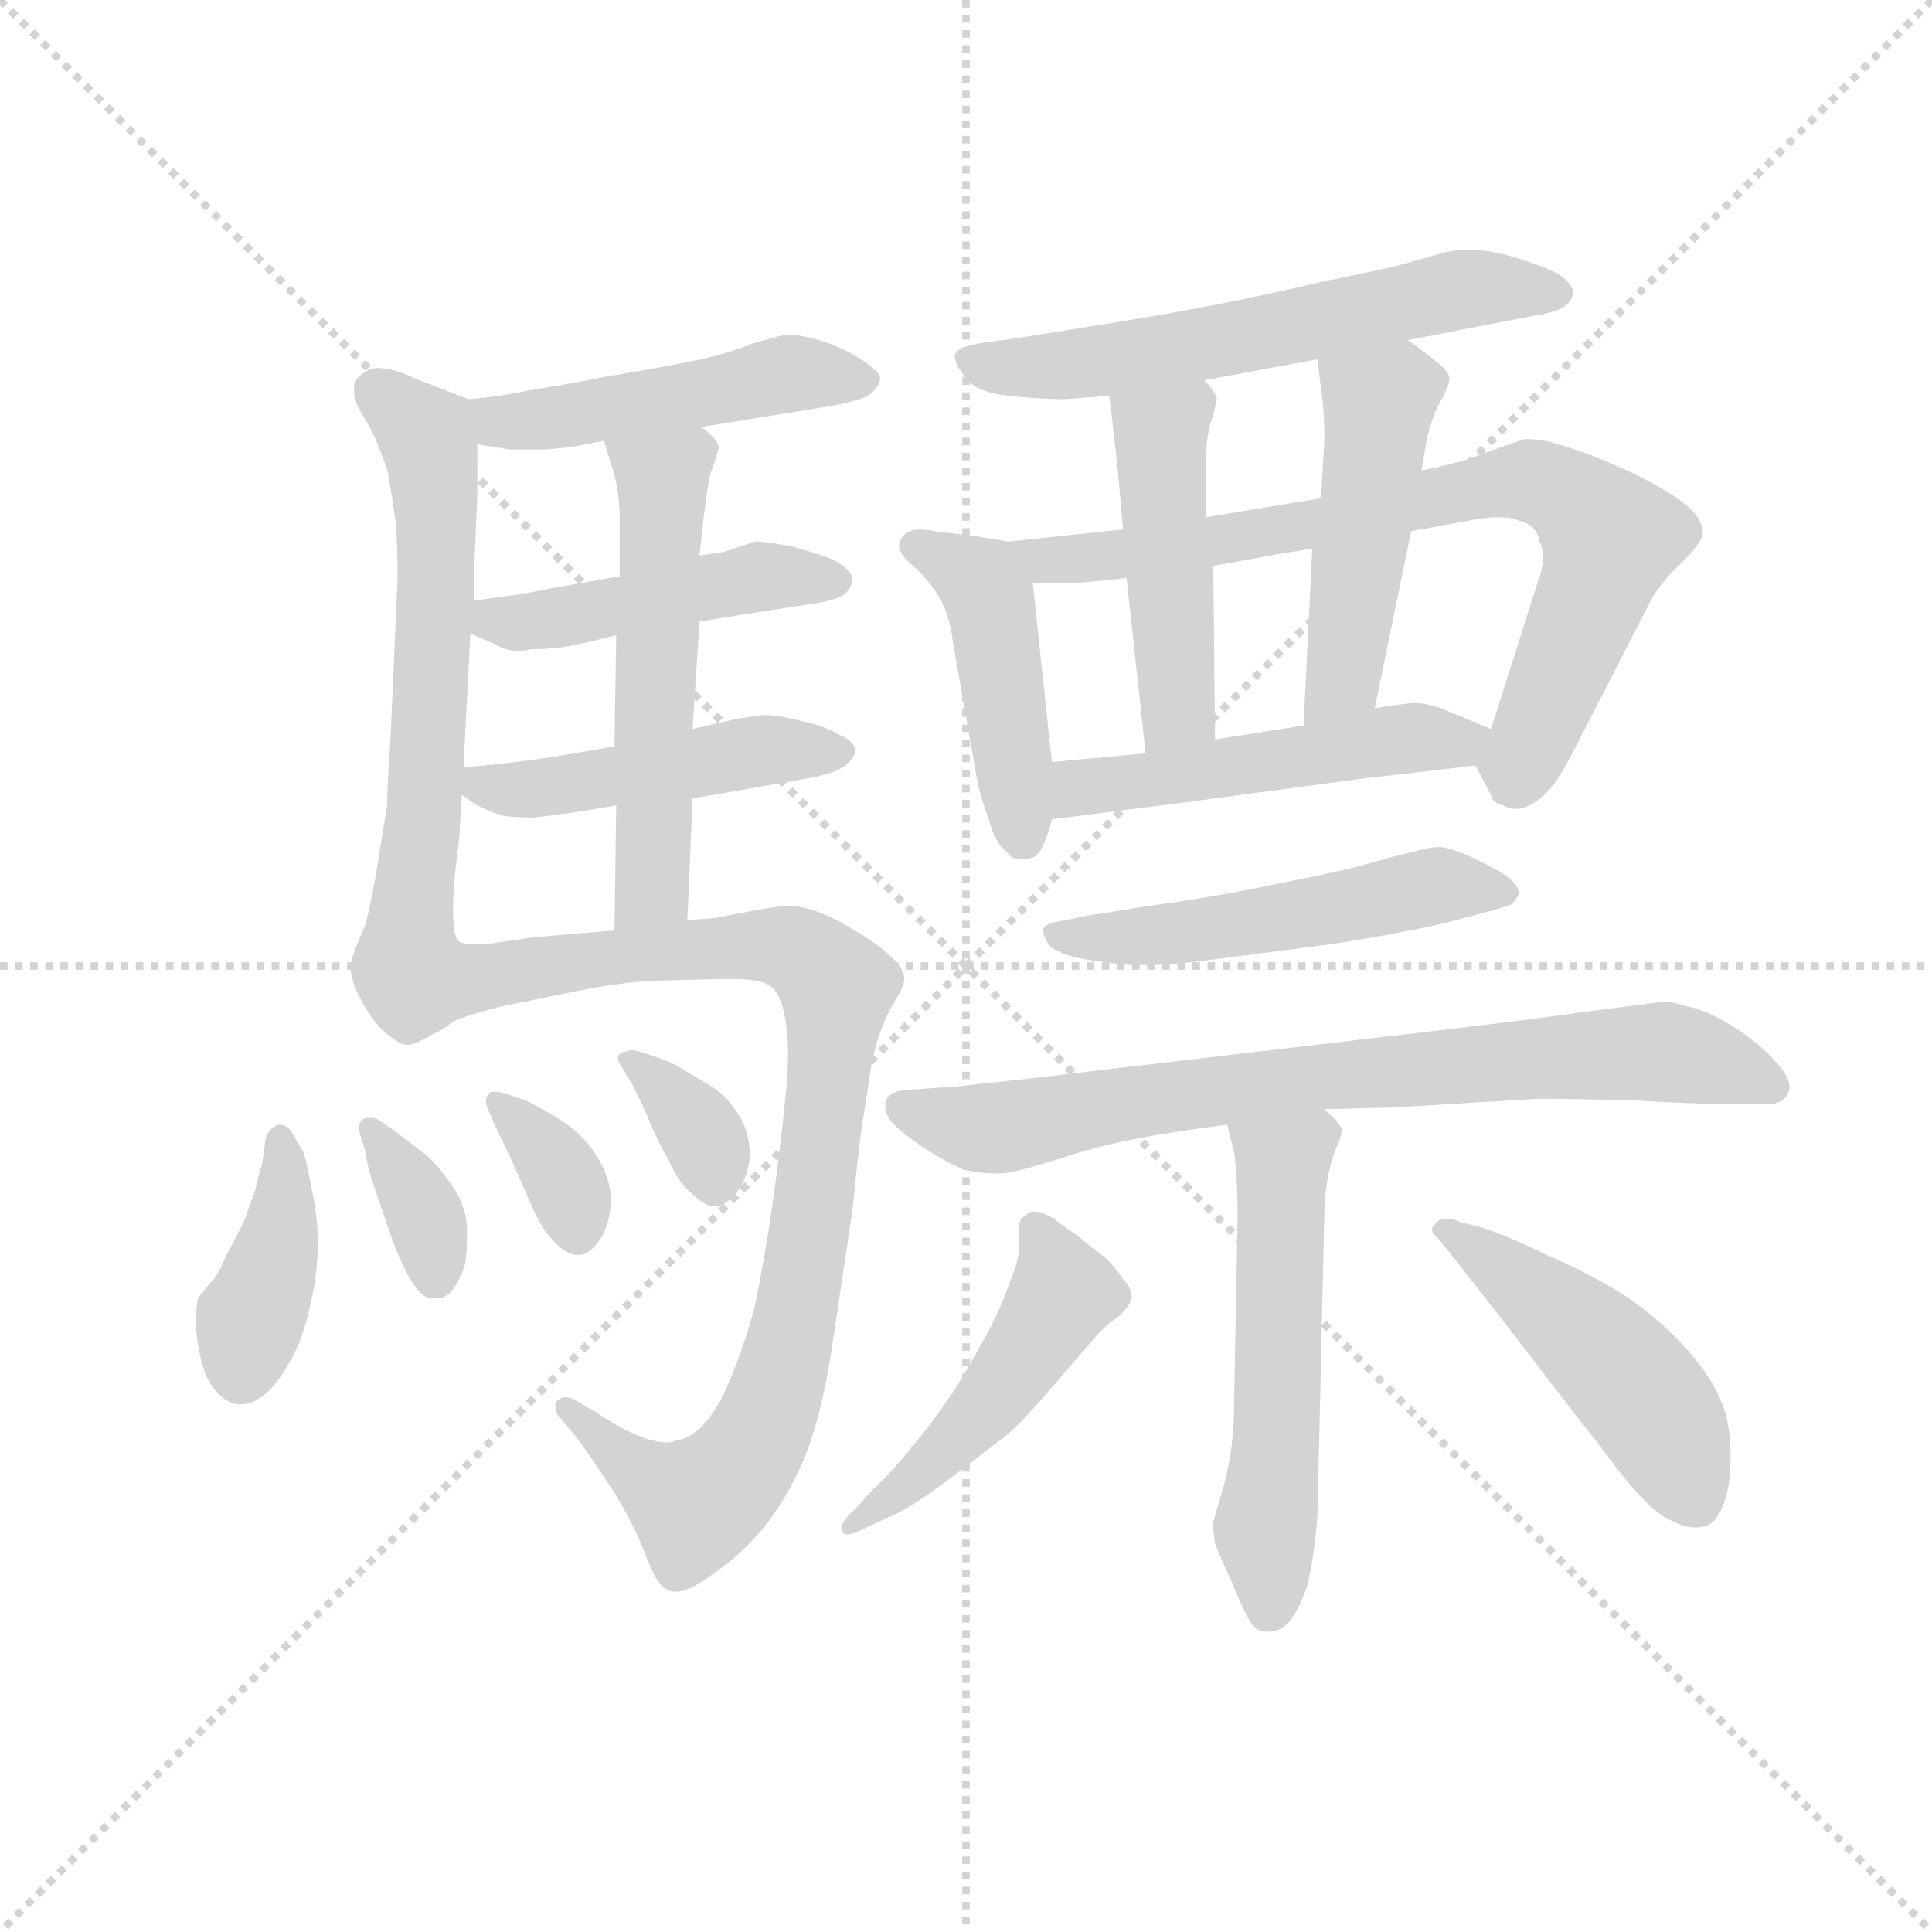 <svg version="1.1" viewBox="0 0 1024 1024" xmlns="http://www.w3.org/2000/svg">
  <g stroke="lightgray" stroke-dasharray="1,1" stroke-width="1" transform="scale(4, 4)">
    <line x1="0" y1="0" x2="256" y2="256"></line>
    <line x1="256" y1="0" x2="0" y2="256"></line>
    <line x1="128" y1="0" x2="128" y2="256"></line>
    <line x1="0" y1="128" x2="256" y2="128"></line>
  </g>
  <g transform="scale(0.92, -0.92) translate(60, -830)">
    <style type="text/css">
      
        @keyframes keyframes0 {
          from {
            stroke: blue;
            stroke-dashoffset: 480;
            stroke-width: 128;
          }
          61% {
            animation-timing-function: step-end;
            stroke: blue;
            stroke-dashoffset: 0;
            stroke-width: 128;
          }
          to {
            stroke: black;
            stroke-width: 1024;
          }
        }
        #make-me-a-hanzi-animation-0 {
          animation: keyframes0 0.641s both;
          animation-delay: 0s;
          animation-timing-function: linear;
        }
      
        @keyframes keyframes1 {
          from {
            stroke: blue;
            stroke-dashoffset: 638;
            stroke-width: 128;
          }
          67% {
            animation-timing-function: step-end;
            stroke: blue;
            stroke-dashoffset: 0;
            stroke-width: 128;
          }
          to {
            stroke: black;
            stroke-width: 1024;
          }
        }
        #make-me-a-hanzi-animation-1 {
          animation: keyframes1 0.769s both;
          animation-delay: 0.641s;
          animation-timing-function: linear;
        }
      
        @keyframes keyframes2 {
          from {
            stroke: blue;
            stroke-dashoffset: 460;
            stroke-width: 128;
          }
          60% {
            animation-timing-function: step-end;
            stroke: blue;
            stroke-dashoffset: 0;
            stroke-width: 128;
          }
          to {
            stroke: black;
            stroke-width: 1024;
          }
        }
        #make-me-a-hanzi-animation-2 {
          animation: keyframes2 0.624s both;
          animation-delay: 1.41s;
          animation-timing-function: linear;
        }
      
        @keyframes keyframes3 {
          from {
            stroke: blue;
            stroke-dashoffset: 470;
            stroke-width: 128;
          }
          60% {
            animation-timing-function: step-end;
            stroke: blue;
            stroke-dashoffset: 0;
            stroke-width: 128;
          }
          to {
            stroke: black;
            stroke-width: 1024;
          }
        }
        #make-me-a-hanzi-animation-3 {
          animation: keyframes3 0.632s both;
          animation-delay: 2.034s;
          animation-timing-function: linear;
        }
      
        @keyframes keyframes4 {
          from {
            stroke: blue;
            stroke-dashoffset: 547;
            stroke-width: 128;
          }
          64% {
            animation-timing-function: step-end;
            stroke: blue;
            stroke-dashoffset: 0;
            stroke-width: 128;
          }
          to {
            stroke: black;
            stroke-width: 1024;
          }
        }
        #make-me-a-hanzi-animation-4 {
          animation: keyframes4 0.695s both;
          animation-delay: 2.667s;
          animation-timing-function: linear;
        }
      
        @keyframes keyframes5 {
          from {
            stroke: blue;
            stroke-dashoffset: 913;
            stroke-width: 128;
          }
          75% {
            animation-timing-function: step-end;
            stroke: blue;
            stroke-dashoffset: 0;
            stroke-width: 128;
          }
          to {
            stroke: black;
            stroke-width: 1024;
          }
        }
        #make-me-a-hanzi-animation-5 {
          animation: keyframes5 0.993s both;
          animation-delay: 3.362s;
          animation-timing-function: linear;
        }
      
        @keyframes keyframes6 {
          from {
            stroke: blue;
            stroke-dashoffset: 396;
            stroke-width: 128;
          }
          56% {
            animation-timing-function: step-end;
            stroke: blue;
            stroke-dashoffset: 0;
            stroke-width: 128;
          }
          to {
            stroke: black;
            stroke-width: 1024;
          }
        }
        #make-me-a-hanzi-animation-6 {
          animation: keyframes6 0.572s both;
          animation-delay: 4.355s;
          animation-timing-function: linear;
        }
      
        @keyframes keyframes7 {
          from {
            stroke: blue;
            stroke-dashoffset: 352;
            stroke-width: 128;
          }
          53% {
            animation-timing-function: step-end;
            stroke: blue;
            stroke-dashoffset: 0;
            stroke-width: 128;
          }
          to {
            stroke: black;
            stroke-width: 1024;
          }
        }
        #make-me-a-hanzi-animation-7 {
          animation: keyframes7 0.536s both;
          animation-delay: 4.927s;
          animation-timing-function: linear;
        }
      
        @keyframes keyframes8 {
          from {
            stroke: blue;
            stroke-dashoffset: 352;
            stroke-width: 128;
          }
          53% {
            animation-timing-function: step-end;
            stroke: blue;
            stroke-dashoffset: 0;
            stroke-width: 128;
          }
          to {
            stroke: black;
            stroke-width: 1024;
          }
        }
        #make-me-a-hanzi-animation-8 {
          animation: keyframes8 0.536s both;
          animation-delay: 5.464s;
          animation-timing-function: linear;
        }
      
        @keyframes keyframes9 {
          from {
            stroke: blue;
            stroke-dashoffset: 349;
            stroke-width: 128;
          }
          53% {
            animation-timing-function: step-end;
            stroke: blue;
            stroke-dashoffset: 0;
            stroke-width: 128;
          }
          to {
            stroke: black;
            stroke-width: 1024;
          }
        }
        #make-me-a-hanzi-animation-9 {
          animation: keyframes9 0.534s both;
          animation-delay: 6s;
          animation-timing-function: linear;
        }
      
        @keyframes keyframes10 {
          from {
            stroke: blue;
            stroke-dashoffset: 599;
            stroke-width: 128;
          }
          66% {
            animation-timing-function: step-end;
            stroke: blue;
            stroke-dashoffset: 0;
            stroke-width: 128;
          }
          to {
            stroke: black;
            stroke-width: 1024;
          }
        }
        #make-me-a-hanzi-animation-10 {
          animation: keyframes10 0.737s both;
          animation-delay: 6.534s;
          animation-timing-function: linear;
        }
      
        @keyframes keyframes11 {
          from {
            stroke: blue;
            stroke-dashoffset: 450;
            stroke-width: 128;
          }
          59% {
            animation-timing-function: step-end;
            stroke: blue;
            stroke-dashoffset: 0;
            stroke-width: 128;
          }
          to {
            stroke: black;
            stroke-width: 1024;
          }
        }
        #make-me-a-hanzi-animation-11 {
          animation: keyframes11 0.616s both;
          animation-delay: 7.271s;
          animation-timing-function: linear;
        }
      
        @keyframes keyframes12 {
          from {
            stroke: blue;
            stroke-dashoffset: 766;
            stroke-width: 128;
          }
          71% {
            animation-timing-function: step-end;
            stroke: blue;
            stroke-dashoffset: 0;
            stroke-width: 128;
          }
          to {
            stroke: black;
            stroke-width: 1024;
          }
        }
        #make-me-a-hanzi-animation-12 {
          animation: keyframes12 0.873s both;
          animation-delay: 7.888s;
          animation-timing-function: linear;
        }
      
        @keyframes keyframes13 {
          from {
            stroke: blue;
            stroke-dashoffset: 464;
            stroke-width: 128;
          }
          60% {
            animation-timing-function: step-end;
            stroke: blue;
            stroke-dashoffset: 0;
            stroke-width: 128;
          }
          to {
            stroke: black;
            stroke-width: 1024;
          }
        }
        #make-me-a-hanzi-animation-13 {
          animation: keyframes13 0.628s both;
          animation-delay: 8.761s;
          animation-timing-function: linear;
        }
      
        @keyframes keyframes14 {
          from {
            stroke: blue;
            stroke-dashoffset: 477;
            stroke-width: 128;
          }
          61% {
            animation-timing-function: step-end;
            stroke: blue;
            stroke-dashoffset: 0;
            stroke-width: 128;
          }
          to {
            stroke: black;
            stroke-width: 1024;
          }
        }
        #make-me-a-hanzi-animation-14 {
          animation: keyframes14 0.638s both;
          animation-delay: 9.389s;
          animation-timing-function: linear;
        }
      
        @keyframes keyframes15 {
          from {
            stroke: blue;
            stroke-dashoffset: 501;
            stroke-width: 128;
          }
          62% {
            animation-timing-function: step-end;
            stroke: blue;
            stroke-dashoffset: 0;
            stroke-width: 128;
          }
          to {
            stroke: black;
            stroke-width: 1024;
          }
        }
        #make-me-a-hanzi-animation-15 {
          animation: keyframes15 0.658s both;
          animation-delay: 10.027s;
          animation-timing-function: linear;
        }
      
        @keyframes keyframes16 {
          from {
            stroke: blue;
            stroke-dashoffset: 521;
            stroke-width: 128;
          }
          63% {
            animation-timing-function: step-end;
            stroke: blue;
            stroke-dashoffset: 0;
            stroke-width: 128;
          }
          to {
            stroke: black;
            stroke-width: 1024;
          }
        }
        #make-me-a-hanzi-animation-16 {
          animation: keyframes16 0.674s both;
          animation-delay: 10.685s;
          animation-timing-function: linear;
        }
      
        @keyframes keyframes17 {
          from {
            stroke: blue;
            stroke-dashoffset: 765;
            stroke-width: 128;
          }
          71% {
            animation-timing-function: step-end;
            stroke: blue;
            stroke-dashoffset: 0;
            stroke-width: 128;
          }
          to {
            stroke: black;
            stroke-width: 1024;
          }
        }
        #make-me-a-hanzi-animation-17 {
          animation: keyframes17 0.873s both;
          animation-delay: 11.359s;
          animation-timing-function: linear;
        }
      
        @keyframes keyframes18 {
          from {
            stroke: blue;
            stroke-dashoffset: 545;
            stroke-width: 128;
          }
          64% {
            animation-timing-function: step-end;
            stroke: blue;
            stroke-dashoffset: 0;
            stroke-width: 128;
          }
          to {
            stroke: black;
            stroke-width: 1024;
          }
        }
        #make-me-a-hanzi-animation-18 {
          animation: keyframes18 0.694s both;
          animation-delay: 12.231s;
          animation-timing-function: linear;
        }
      
        @keyframes keyframes19 {
          from {
            stroke: blue;
            stroke-dashoffset: 480;
            stroke-width: 128;
          }
          61% {
            animation-timing-function: step-end;
            stroke: blue;
            stroke-dashoffset: 0;
            stroke-width: 128;
          }
          to {
            stroke: black;
            stroke-width: 1024;
          }
        }
        #make-me-a-hanzi-animation-19 {
          animation: keyframes19 0.641s both;
          animation-delay: 12.925s;
          animation-timing-function: linear;
        }
      
        @keyframes keyframes20 {
          from {
            stroke: blue;
            stroke-dashoffset: 477;
            stroke-width: 128;
          }
          61% {
            animation-timing-function: step-end;
            stroke: blue;
            stroke-dashoffset: 0;
            stroke-width: 128;
          }
          to {
            stroke: black;
            stroke-width: 1024;
          }
        }
        #make-me-a-hanzi-animation-20 {
          animation: keyframes20 0.638s both;
          animation-delay: 13.565s;
          animation-timing-function: linear;
        }
      
    </style>
    
      <path d="M 344 584 L 412 595 Q 432 598 440 602 Q 447 607 447 612 Q 447 616 436 623 Q 425 630 412 634 Q 402 637 395 637 L 392 637 Q 387 636 373 632 Q 359 626 339 622 Q 319 618 289 613 Q 258 607 244 605 Q 231 602 210 600 C 180 597 185 579 215 574 L 234 571 L 253 571 Q 267 572 272 573 Q 277 574 288 576 L 344 584 Z" fill="lightgray"></path>
    
      <path d="M 210 600 L 179 612 Q 167 618 157 618 Q 151 617 148 614 Q 145 612 144 608 L 144 605 Q 144 600 147 594 Q 152 586 156 578 L 163 560 Q 165 550 168 529 Q 169 514 169 505 L 169 496 L 165 405 Q 163 375 163 366 L 157 329 Q 153 305 150 296 Q 142 278 142 273 L 142 272 Q 142 268 145 260 Q 148 253 154 244 Q 160 236 166 232 Q 171 228 175 228 Q 179 228 187 233 C 214 245 211 259 204 288 Q 201 291 201 305 Q 201 318 203 334 Q 205 350 205 355 L 206 372 L 207 388 L 211 465 L 213 484 L 213 498 L 215 545 L 215 574 C 215 598 215 598 210 600 Z" fill="lightgray"></path>
    
      <path d="M 343 472 L 407 482 Q 422 484 427 488 Q 431 492 431 497 Q 430 502 421 507 Q 412 511 397 515 Q 382 518 375 518 L 357 512 L 343 510 L 297 498 L 257 491 Q 243 488 235 487 Q 227 486 213 484 C 183 480 183 477 211 465 L 225 459 Q 231 455 239 455 Q 242 455 246 456 Q 259 456 269 458 Q 279 460 295 464 L 343 472 Z" fill="lightgray"></path>
    
      <path d="M 339 370 L 402 381 Q 421 384 427 389 Q 433 394 433 398 Q 432 403 423 407 Q 415 412 400 415 Q 388 418 382 418 L 379 418 L 365 416 L 339 410 L 294 400 L 259 394 Q 253 393 237 391 Q 221 389 207 388 C 185 386 185 386 206 372 L 215 366 Q 223 362 230 360 Q 237 359 247 359 Q 257 360 271 362 L 295 366 L 339 370 Z" fill="lightgray"></path>
    
      <path d="M 336 300 L 339 370 L 339 410 L 343 472 L 343 510 L 345 529 L 347 544 Q 349 558 350 559 Q 354 570 354 573 Q 353 576 351 578 Q 347 582 344 584 C 321 604 279 605 288 576 L 291 566 Q 293 561 295 552 Q 297 542 297 530 L 297 498 L 295 464 L 294 400 L 295 366 L 294 294 C 294 264 335 270 336 300 Z" fill="lightgray"></path>
    
      <path d="M 187 233 L 202 242 Q 209 245 228 250 L 272 259 Q 297 264 317 265 L 355 266 L 362 266 Q 380 266 385 261 Q 391 255 393 239 Q 394 232 394 224 Q 394 210 392 193 Q 389 164 385 136 Q 381 108 375 78 Q 367 48 356 25 Q 344 2 329 0 Q 327 -1 324 -1 Q 318 -1 310 2 Q 297 7 284 16 L 272 23 Q 269 25 266 25 Q 263 25 261 23 Q 260 21 260 19 Q 260 16 262 14 L 272 2 Q 281 -10 294 -30 Q 306 -50 312 -66 Q 318 -82 323 -85 Q 326 -87 329 -87 Q 337 -87 349 -78 Q 367 -66 380 -50 Q 393 -34 403 -11 Q 413 13 419 52 L 431 132 Q 435 172 437 184 Q 439 196 441 210 Q 443 224 447 235 Q 451 246 456 254 Q 461 262 461 266 Q 461 272 453 279 Q 446 286 434 293 Q 423 300 413 304 Q 403 308 395 308 Q 387 308 372 305 Q 357 302 351 301 L 336 300 L 294 294 L 247 290 L 220 286 L 214 286 Q 206 286 204 288 C 174 290 161 218 187 233 Z" fill="lightgray"></path>
    
      <path d="M 109 176 Q 106 182 102 182 L 100 182 Q 95 180 93 174 L 91 159 Q 89 154 87 144 L 80 125 L 70 106 Q 65 94 62 92 L 54 82 Q 53 78 53 68 Q 53 58 56 46 Q 59 34 65 28 Q 70 22 77 21 L 79 21 Q 88 21 97 31 Q 107 43 113 58 Q 118 72 121 89 Q 123 102 123 111 L 123 117 Q 123 128 120 143 Q 117 159 115 166 L 109 176 Z" fill="lightgray"></path>
    
      <path d="M 158 185 Q 156 186 154 186 L 152 186 Q 149 186 148 184 Q 147 183 147 181 L 147 178 L 151 165 Q 151 159 157 142 L 166 116 Q 171 102 177 92 Q 183 82 189 82 L 192 82 Q 196 82 200 86 Q 205 92 208 102 Q 209 109 209 116 L 209 124 Q 208 137 199 149 Q 190 162 181 168 L 168 178 L 158 185 Z" fill="lightgray"></path>
    
      <path d="M 225 182 L 235 161 L 246 136 Q 252 122 258 116 Q 266 107 273 107 L 274 107 Q 281 108 287 118 Q 292 128 292 140 Q 291 152 285 162 Q 279 172 272 178 Q 265 184 256 189 Q 247 194 243 196 L 231 200 Q 228 201 226 201 L 223 201 Q 221 200 220 197 L 220 195 Q 220 193 222 189 L 225 182 Z" fill="lightgray"></path>
    
      <path d="M 305 204 Q 307 200 313 187 Q 318 174 325 162 Q 331 148 339 142 Q 346 135 352 135 L 353 135 Q 359 136 365 144 Q 371 152 372 164 Q 372 177 366 187 Q 359 198 353 202 Q 347 206 335 213 Q 325 219 321 220 L 309 224 Q 306 225 304 225 Q 302 225 300 224 Q 297 224 296 221 L 296 220 Q 296 218 299 214 L 305 204 Z" fill="lightgray"></path>
    
      <path d="M 751 634 L 823 648 Q 837 650 842 654 Q 846 657 846 661 L 846 663 Q 845 667 838 672 Q 831 676 815 681 Q 799 686 789 686 L 784 686 Q 777 686 770 684 L 749 678 Q 738 675 703 668 Q 669 660 643 655 Q 618 650 587 645 L 531 636 L 503 632 Q 493 630 491 627 Q 490 626 490 625 Q 490 621 495 614 Q 501 604 521 602 Q 541 600 553 600 L 579 602 L 634 611 L 699 623 L 751 634 Z" fill="lightgray"></path>
    
      <path d="M 521 518 L 503 521 L 478 524 Q 474 525 470 525 Q 464 525 461 522 Q 458 519 458 516 L 458 514 Q 459 510 467 503 Q 475 496 481 486 Q 487 476 489 460 L 502 386 Q 504 373 509 360 Q 513 346 517 342 L 523 336 Q 526 335 529 335 Q 532 335 535 336 Q 541 338 546 358 L 546 391 L 535 494 C 533 516 533 516 521 518 Z" fill="lightgray"></path>
    
      <path d="M 587 525 L 521 518 C 491 515 505 494 535 494 L 555 494 Q 563 494 589 497 L 639 504 L 667 509 Q 671 510 696 514 L 753 524 L 786 530 Q 796 532 803 532 Q 811 532 815 530 Q 825 528 827 518 Q 829 514 829 509 Q 829 503 826 495 L 799 410 C 791 386 789 392 790 389 L 799 372 Q 799 368 806 366 Q 810 364 813 364 Q 817 364 821 366 Q 829 370 835 378 Q 841 386 851 406 L 890 482 Q 896 494 909 506 Q 921 518 921 523 Q 921 532 909 541 Q 895 551 875 560 Q 855 569 841 573 Q 829 577 821 577 L 818 577 L 798 570 Q 781 563 759 559 L 701 543 L 635 532 L 587 525 Z" fill="lightgray"></path>
    
      <path d="M 579 602 L 581 586 L 584 559 L 587 525 L 589 497 L 600 396 C 603 366 640 374 640 404 L 639 504 L 635 532 L 635 568 Q 635 579 638 588 Q 641 598 641 601 Q 640 604 634 611 C 615 634 575 632 579 602 Z" fill="lightgray"></path>
    
      <path d="M 759 559 L 762 577 Q 765 590 770 599 Q 775 608 775 612 Q 775 616 767 622 Q 760 628 751 634 C 726 651 695 653 699 623 L 701 606 Q 703 595 703 576 L 701 543 L 696 514 L 691 412 C 690 382 726 393 732 422 L 753 524 L 759 559 Z" fill="lightgray"></path>
    
      <path d="M 546 358 L 617 367 L 729 382 Q 749 384 790 389 C 820 393 827 398 799 410 L 775 420 Q 764 425 754 425 Q 744 424 732 422 L 691 412 L 640 404 L 600 396 L 546 391 C 516 388 516 354 546 358 Z" fill="lightgray"></path>
    
      <path d="M 741 336 Q 727 332 715 329 Q 702 326 667 319 Q 632 312 601 308 Q 571 303 569 303 L 549 299 Q 543 298 541 295 L 541 294 Q 541 291 544 286 Q 549 280 567 277 Q 587 274 593 274 L 601 274 Q 615 274 645 278 L 699 285 Q 715 287 742 292 Q 769 297 779 300 L 798 305 Q 809 308 811 309 Q 813 311 815 315 Q 815 322 802 329 Q 789 336 781 339 Q 773 342 769 342 Q 764 342 757 340 L 741 336 Z" fill="lightgray"></path>
    
      <path d="M 703 191 L 743 192 L 826 197 Q 847 197 882 196 Q 918 194 932 194 L 959 194 Q 967 194 970 200 Q 971 202 971 203 Q 971 209 965 216 Q 957 226 941 237 Q 924 248 913 250 Q 903 253 898 253 Q 893 252 876 250 L 852 247 Q 833 244 774 237 L 638 221 Q 561 212 545 210 Q 528 208 490 204 L 461 202 Q 453 201 451 197 Q 450 196 450 193 Q 450 191 451 188 Q 453 182 469 171 Q 485 160 496 156 Q 504 154 512 154 L 517 154 Q 523 154 549 162 Q 573 170 595 174 Q 615 178 647 182 L 703 191 Z" fill="lightgray"></path>
    
      <path d="M 647 182 L 651 166 Q 653 152 653 128 L 651 24 Q 651 7 649 -7 Q 647 -20 643 -33 Q 639 -46 639 -48 Q 639 -53 640 -59 Q 642 -65 649 -80 Q 655 -95 659 -102 Q 663 -110 669 -110 L 672 -110 Q 676 -110 681 -106 Q 687 -101 693 -84 Q 697 -68 699 -43 L 703 132 Q 703 140 705 152 Q 707 162 710 169 Q 713 176 713 179 Q 713 182 703 191 C 682 212 640 211 647 182 Z" fill="lightgray"></path>
    
      <path d="M 433 -39 Q 425 -46 425 -50 L 425 -51 Q 425 -54 428 -54 Q 431 -54 435 -52 L 452 -44 Q 463 -40 487 -22 L 521 4 Q 530 12 548 33 L 573 62 Q 579 68 585 72 Q 591 78 591 80 Q 592 82 592 83 Q 592 88 587 93 Q 582 101 576 106 Q 569 111 561 118 Q 552 124 547 128 Q 540 132 536 132 Q 533 132 531 130 Q 527 128 527 123 L 527 110 Q 527 104 522 92 Q 518 80 511 66 Q 503 51 491 31 Q 477 10 465 -4 Q 453 -19 443 -28 L 433 -39 Z" fill="lightgray"></path>
    
      <path d="M 777 106 L 806 69 L 846 17 Q 865 -7 873 -18 Q 881 -28 889 -36 Q 897 -44 905 -47 Q 911 -50 917 -50 Q 920 -50 923 -49 Q 932 -46 936 -25 Q 937 -16 937 -8 Q 937 2 935 12 Q 931 30 915 49 Q 899 68 877 83 Q 855 97 831 107 Q 809 118 793 123 L 781 126 Q 777 128 773 128 Q 769 128 767 125 Q 765 123 765 122 Q 765 119 769 116 L 777 106 Z" fill="lightgray"></path>
    
    
      <clipPath id="make-me-a-hanzi-clip-0">
        <path d="M 344 584 L 412 595 Q 432 598 440 602 Q 447 607 447 612 Q 447 616 436 623 Q 425 630 412 634 Q 402 637 395 637 L 392 637 Q 387 636 373 632 Q 359 626 339 622 Q 319 618 289 613 Q 258 607 244 605 Q 231 602 210 600 C 180 597 185 579 215 574 L 234 571 L 253 571 Q 267 572 272 573 Q 277 574 288 576 L 344 584 Z"></path>
      </clipPath>
      <path clip-path="url(#make-me-a-hanzi-clip-0)" d="M 217 595 L 227 587 L 239 587 L 394 615 L 436 612" fill="none" id="make-me-a-hanzi-animation-0" stroke-dasharray="352 704" stroke-linecap="round"></path>
    
      <clipPath id="make-me-a-hanzi-clip-1">
        <path d="M 210 600 L 179 612 Q 167 618 157 618 Q 151 617 148 614 Q 145 612 144 608 L 144 605 Q 144 600 147 594 Q 152 586 156 578 L 163 560 Q 165 550 168 529 Q 169 514 169 505 L 169 496 L 165 405 Q 163 375 163 366 L 157 329 Q 153 305 150 296 Q 142 278 142 273 L 142 272 Q 142 268 145 260 Q 148 253 154 244 Q 160 236 166 232 Q 171 228 175 228 Q 179 228 187 233 C 214 245 211 259 204 288 Q 201 291 201 305 Q 201 318 203 334 Q 205 350 205 355 L 206 372 L 207 388 L 211 465 L 213 484 L 213 498 L 215 545 L 215 574 C 215 598 215 598 210 600 Z"></path>
      </clipPath>
      <path clip-path="url(#make-me-a-hanzi-clip-1)" d="M 153 607 L 185 580 L 191 538 L 185 369 L 170 268 L 176 242" fill="none" id="make-me-a-hanzi-animation-1" stroke-dasharray="510 1020" stroke-linecap="round"></path>
    
      <clipPath id="make-me-a-hanzi-clip-2">
        <path d="M 343 472 L 407 482 Q 422 484 427 488 Q 431 492 431 497 Q 430 502 421 507 Q 412 511 397 515 Q 382 518 375 518 L 357 512 L 343 510 L 297 498 L 257 491 Q 243 488 235 487 Q 227 486 213 484 C 183 480 183 477 211 465 L 225 459 Q 231 455 239 455 Q 242 455 246 456 Q 259 456 269 458 Q 279 460 295 464 L 343 472 Z"></path>
      </clipPath>
      <path clip-path="url(#make-me-a-hanzi-clip-2)" d="M 220 478 L 236 471 L 377 498 L 420 496" fill="none" id="make-me-a-hanzi-animation-2" stroke-dasharray="332 664" stroke-linecap="round"></path>
    
      <clipPath id="make-me-a-hanzi-clip-3">
        <path d="M 339 370 L 402 381 Q 421 384 427 389 Q 433 394 433 398 Q 432 403 423 407 Q 415 412 400 415 Q 388 418 382 418 L 379 418 L 365 416 L 339 410 L 294 400 L 259 394 Q 253 393 237 391 Q 221 389 207 388 C 185 386 185 386 206 372 L 215 366 Q 223 362 230 360 Q 237 359 247 359 Q 257 360 271 362 L 295 366 L 339 370 Z"></path>
      </clipPath>
      <path clip-path="url(#make-me-a-hanzi-clip-3)" d="M 215 384 L 224 376 L 243 375 L 381 398 L 424 398" fill="none" id="make-me-a-hanzi-animation-3" stroke-dasharray="342 684" stroke-linecap="round"></path>
    
      <clipPath id="make-me-a-hanzi-clip-4">
        <path d="M 336 300 L 339 370 L 339 410 L 343 472 L 343 510 L 345 529 L 347 544 Q 349 558 350 559 Q 354 570 354 573 Q 353 576 351 578 Q 347 582 344 584 C 321 604 279 605 288 576 L 291 566 Q 293 561 295 552 Q 297 542 297 530 L 297 498 L 295 464 L 294 400 L 295 366 L 294 294 C 294 264 335 270 336 300 Z"></path>
      </clipPath>
      <path clip-path="url(#make-me-a-hanzi-clip-4)" d="M 296 573 L 322 554 L 316 319 L 300 301" fill="none" id="make-me-a-hanzi-animation-4" stroke-dasharray="419 838" stroke-linecap="round"></path>
    
      <clipPath id="make-me-a-hanzi-clip-5">
        <path d="M 187 233 L 202 242 Q 209 245 228 250 L 272 259 Q 297 264 317 265 L 355 266 L 362 266 Q 380 266 385 261 Q 391 255 393 239 Q 394 232 394 224 Q 394 210 392 193 Q 389 164 385 136 Q 381 108 375 78 Q 367 48 356 25 Q 344 2 329 0 Q 327 -1 324 -1 Q 318 -1 310 2 Q 297 7 284 16 L 272 23 Q 269 25 266 25 Q 263 25 261 23 Q 260 21 260 19 Q 260 16 262 14 L 272 2 Q 281 -10 294 -30 Q 306 -50 312 -66 Q 318 -82 323 -85 Q 326 -87 329 -87 Q 337 -87 349 -78 Q 367 -66 380 -50 Q 393 -34 403 -11 Q 413 13 419 52 L 431 132 Q 435 172 437 184 Q 439 196 441 210 Q 443 224 447 235 Q 451 246 456 254 Q 461 262 461 266 Q 461 272 453 279 Q 446 286 434 293 Q 423 300 413 304 Q 403 308 395 308 Q 387 308 372 305 Q 357 302 351 301 L 336 300 L 294 294 L 247 290 L 220 286 L 214 286 Q 206 286 204 288 C 174 290 161 218 187 233 Z"></path>
      </clipPath>
      <path clip-path="url(#make-me-a-hanzi-clip-5)" d="M 196 243 L 218 267 L 317 282 L 392 284 L 422 261 L 404 102 L 386 24 L 373 -5 L 341 -36 L 304 -15 L 265 20" fill="none" id="make-me-a-hanzi-animation-5" stroke-dasharray="785 1570" stroke-linecap="round"></path>
    
      <clipPath id="make-me-a-hanzi-clip-6">
        <path d="M 109 176 Q 106 182 102 182 L 100 182 Q 95 180 93 174 L 91 159 Q 89 154 87 144 L 80 125 L 70 106 Q 65 94 62 92 L 54 82 Q 53 78 53 68 Q 53 58 56 46 Q 59 34 65 28 Q 70 22 77 21 L 79 21 Q 88 21 97 31 Q 107 43 113 58 Q 118 72 121 89 Q 123 102 123 111 L 123 117 Q 123 128 120 143 Q 117 159 115 166 L 109 176 Z"></path>
      </clipPath>
      <path clip-path="url(#make-me-a-hanzi-clip-6)" d="M 101 174 L 102 122 L 78 37" fill="none" id="make-me-a-hanzi-animation-6" stroke-dasharray="268 536" stroke-linecap="round"></path>
    
      <clipPath id="make-me-a-hanzi-clip-7">
        <path d="M 158 185 Q 156 186 154 186 L 152 186 Q 149 186 148 184 Q 147 183 147 181 L 147 178 L 151 165 Q 151 159 157 142 L 166 116 Q 171 102 177 92 Q 183 82 189 82 L 192 82 Q 196 82 200 86 Q 205 92 208 102 Q 209 109 209 116 L 209 124 Q 208 137 199 149 Q 190 162 181 168 L 168 178 L 158 185 Z"></path>
      </clipPath>
      <path clip-path="url(#make-me-a-hanzi-clip-7)" d="M 152 181 L 179 142 L 191 95" fill="none" id="make-me-a-hanzi-animation-7" stroke-dasharray="224 448" stroke-linecap="round"></path>
    
      <clipPath id="make-me-a-hanzi-clip-8">
        <path d="M 225 182 L 235 161 L 246 136 Q 252 122 258 116 Q 266 107 273 107 L 274 107 Q 281 108 287 118 Q 292 128 292 140 Q 291 152 285 162 Q 279 172 272 178 Q 265 184 256 189 Q 247 194 243 196 L 231 200 Q 228 201 226 201 L 223 201 Q 221 200 220 197 L 220 195 Q 220 193 222 189 L 225 182 Z"></path>
      </clipPath>
      <path clip-path="url(#make-me-a-hanzi-clip-8)" d="M 225 197 L 260 159 L 274 117" fill="none" id="make-me-a-hanzi-animation-8" stroke-dasharray="224 448" stroke-linecap="round"></path>
    
      <clipPath id="make-me-a-hanzi-clip-9">
        <path d="M 305 204 Q 307 200 313 187 Q 318 174 325 162 Q 331 148 339 142 Q 346 135 352 135 L 353 135 Q 359 136 365 144 Q 371 152 372 164 Q 372 177 366 187 Q 359 198 353 202 Q 347 206 335 213 Q 325 219 321 220 L 309 224 Q 306 225 304 225 Q 302 225 300 224 Q 297 224 296 221 L 296 220 Q 296 218 299 214 L 305 204 Z"></path>
      </clipPath>
      <path clip-path="url(#make-me-a-hanzi-clip-9)" d="M 300 221 L 344 178 L 353 148" fill="none" id="make-me-a-hanzi-animation-9" stroke-dasharray="221 442" stroke-linecap="round"></path>
    
      <clipPath id="make-me-a-hanzi-clip-10">
        <path d="M 751 634 L 823 648 Q 837 650 842 654 Q 846 657 846 661 L 846 663 Q 845 667 838 672 Q 831 676 815 681 Q 799 686 789 686 L 784 686 Q 777 686 770 684 L 749 678 Q 738 675 703 668 Q 669 660 643 655 Q 618 650 587 645 L 531 636 L 503 632 Q 493 630 491 627 Q 490 626 490 625 Q 490 621 495 614 Q 501 604 521 602 Q 541 600 553 600 L 579 602 L 634 611 L 699 623 L 751 634 Z"></path>
      </clipPath>
      <path clip-path="url(#make-me-a-hanzi-clip-10)" d="M 498 622 L 516 618 L 583 623 L 780 663 L 836 662" fill="none" id="make-me-a-hanzi-animation-10" stroke-dasharray="471 942" stroke-linecap="round"></path>
    
      <clipPath id="make-me-a-hanzi-clip-11">
        <path d="M 521 518 L 503 521 L 478 524 Q 474 525 470 525 Q 464 525 461 522 Q 458 519 458 516 L 458 514 Q 459 510 467 503 Q 475 496 481 486 Q 487 476 489 460 L 502 386 Q 504 373 509 360 Q 513 346 517 342 L 523 336 Q 526 335 529 335 Q 532 335 535 336 Q 541 338 546 358 L 546 391 L 535 494 C 533 516 533 516 521 518 Z"></path>
      </clipPath>
      <path clip-path="url(#make-me-a-hanzi-clip-11)" d="M 468 515 L 505 495 L 511 484 L 530 346" fill="none" id="make-me-a-hanzi-animation-11" stroke-dasharray="322 644" stroke-linecap="round"></path>
    
      <clipPath id="make-me-a-hanzi-clip-12">
        <path d="M 587 525 L 521 518 C 491 515 505 494 535 494 L 555 494 Q 563 494 589 497 L 639 504 L 667 509 Q 671 510 696 514 L 753 524 L 786 530 Q 796 532 803 532 Q 811 532 815 530 Q 825 528 827 518 Q 829 514 829 509 Q 829 503 826 495 L 799 410 C 791 386 789 392 790 389 L 799 372 Q 799 368 806 366 Q 810 364 813 364 Q 817 364 821 366 Q 829 370 835 378 Q 841 386 851 406 L 890 482 Q 896 494 909 506 Q 921 518 921 523 Q 921 532 909 541 Q 895 551 875 560 Q 855 569 841 573 Q 829 577 821 577 L 818 577 L 798 570 Q 781 563 759 559 L 701 543 L 635 532 L 587 525 Z"></path>
      </clipPath>
      <path clip-path="url(#make-me-a-hanzi-clip-12)" d="M 528 514 L 550 507 L 569 509 L 701 528 L 798 551 L 823 553 L 838 547 L 867 520 L 865 507 L 822 401 L 815 390 L 802 390" fill="none" id="make-me-a-hanzi-animation-12" stroke-dasharray="638 1276" stroke-linecap="round"></path>
    
      <clipPath id="make-me-a-hanzi-clip-13">
        <path d="M 579 602 L 581 586 L 584 559 L 587 525 L 589 497 L 600 396 C 603 366 640 374 640 404 L 639 504 L 635 532 L 635 568 Q 635 579 638 588 Q 641 598 641 601 Q 640 604 634 611 C 615 634 575 632 579 602 Z"></path>
      </clipPath>
      <path clip-path="url(#make-me-a-hanzi-clip-13)" d="M 587 599 L 609 575 L 619 425 L 605 404" fill="none" id="make-me-a-hanzi-animation-13" stroke-dasharray="336 672" stroke-linecap="round"></path>
    
      <clipPath id="make-me-a-hanzi-clip-14">
        <path d="M 759 559 L 762 577 Q 765 590 770 599 Q 775 608 775 612 Q 775 616 767 622 Q 760 628 751 634 C 726 651 695 653 699 623 L 701 606 Q 703 595 703 576 L 701 543 L 696 514 L 691 412 C 690 382 726 393 732 422 L 753 524 L 759 559 Z"></path>
      </clipPath>
      <path clip-path="url(#make-me-a-hanzi-clip-14)" d="M 707 620 L 734 598 L 734 592 L 714 440 L 697 419" fill="none" id="make-me-a-hanzi-animation-14" stroke-dasharray="349 698" stroke-linecap="round"></path>
    
      <clipPath id="make-me-a-hanzi-clip-15">
        <path d="M 546 358 L 617 367 L 729 382 Q 749 384 790 389 C 820 393 827 398 799 410 L 775 420 Q 764 425 754 425 Q 744 424 732 422 L 691 412 L 640 404 L 600 396 L 546 391 C 516 388 516 354 546 358 Z"></path>
      </clipPath>
      <path clip-path="url(#make-me-a-hanzi-clip-15)" d="M 553 364 L 565 376 L 791 407" fill="none" id="make-me-a-hanzi-animation-15" stroke-dasharray="373 746" stroke-linecap="round"></path>
    
      <clipPath id="make-me-a-hanzi-clip-16">
        <path d="M 741 336 Q 727 332 715 329 Q 702 326 667 319 Q 632 312 601 308 Q 571 303 569 303 L 549 299 Q 543 298 541 295 L 541 294 Q 541 291 544 286 Q 549 280 567 277 Q 587 274 593 274 L 601 274 Q 615 274 645 278 L 699 285 Q 715 287 742 292 Q 769 297 779 300 L 798 305 Q 809 308 811 309 Q 813 311 815 315 Q 815 322 802 329 Q 789 336 781 339 Q 773 342 769 342 Q 764 342 757 340 L 741 336 Z"></path>
      </clipPath>
      <path clip-path="url(#make-me-a-hanzi-clip-16)" d="M 546 295 L 562 289 L 606 291 L 767 320 L 807 316" fill="none" id="make-me-a-hanzi-animation-16" stroke-dasharray="393 786" stroke-linecap="round"></path>
    
      <clipPath id="make-me-a-hanzi-clip-17">
        <path d="M 703 191 L 743 192 L 826 197 Q 847 197 882 196 Q 918 194 932 194 L 959 194 Q 967 194 970 200 Q 971 202 971 203 Q 971 209 965 216 Q 957 226 941 237 Q 924 248 913 250 Q 903 253 898 253 Q 893 252 876 250 L 852 247 Q 833 244 774 237 L 638 221 Q 561 212 545 210 Q 528 208 490 204 L 461 202 Q 453 201 451 197 Q 450 196 450 193 Q 450 191 451 188 Q 453 182 469 171 Q 485 160 496 156 Q 504 154 512 154 L 517 154 Q 523 154 549 162 Q 573 170 595 174 Q 615 178 647 182 L 703 191 Z"></path>
      </clipPath>
      <path clip-path="url(#make-me-a-hanzi-clip-17)" d="M 459 193 L 515 180 L 628 202 L 886 224 L 936 216 L 960 205" fill="none" id="make-me-a-hanzi-animation-17" stroke-dasharray="637 1274" stroke-linecap="round"></path>
    
      <clipPath id="make-me-a-hanzi-clip-18">
        <path d="M 647 182 L 651 166 Q 653 152 653 128 L 651 24 Q 651 7 649 -7 Q 647 -20 643 -33 Q 639 -46 639 -48 Q 639 -53 640 -59 Q 642 -65 649 -80 Q 655 -95 659 -102 Q 663 -110 669 -110 L 672 -110 Q 676 -110 681 -106 Q 687 -101 693 -84 Q 697 -68 699 -43 L 703 132 Q 703 140 705 152 Q 707 162 710 169 Q 713 176 713 179 Q 713 182 703 191 C 682 212 640 211 647 182 Z"></path>
      </clipPath>
      <path clip-path="url(#make-me-a-hanzi-clip-18)" d="M 655 180 L 679 160 L 671 -98" fill="none" id="make-me-a-hanzi-animation-18" stroke-dasharray="417 834" stroke-linecap="round"></path>
    
      <clipPath id="make-me-a-hanzi-clip-19">
        <path d="M 433 -39 Q 425 -46 425 -50 L 425 -51 Q 425 -54 428 -54 Q 431 -54 435 -52 L 452 -44 Q 463 -40 487 -22 L 521 4 Q 530 12 548 33 L 573 62 Q 579 68 585 72 Q 591 78 591 80 Q 592 82 592 83 Q 592 88 587 93 Q 582 101 576 106 Q 569 111 561 118 Q 552 124 547 128 Q 540 132 536 132 Q 533 132 531 130 Q 527 128 527 123 L 527 110 Q 527 104 522 92 Q 518 80 511 66 Q 503 51 491 31 Q 477 10 465 -4 Q 453 -19 443 -28 L 433 -39 Z"></path>
      </clipPath>
      <path clip-path="url(#make-me-a-hanzi-clip-19)" d="M 537 122 L 552 85 L 533 54 L 484 -6 L 429 -50" fill="none" id="make-me-a-hanzi-animation-19" stroke-dasharray="352 704" stroke-linecap="round"></path>
    
      <clipPath id="make-me-a-hanzi-clip-20">
        <path d="M 777 106 L 806 69 L 846 17 Q 865 -7 873 -18 Q 881 -28 889 -36 Q 897 -44 905 -47 Q 911 -50 917 -50 Q 920 -50 923 -49 Q 932 -46 936 -25 Q 937 -16 937 -8 Q 937 2 935 12 Q 931 30 915 49 Q 899 68 877 83 Q 855 97 831 107 Q 809 118 793 123 L 781 126 Q 777 128 773 128 Q 769 128 767 125 Q 765 123 765 122 Q 765 119 769 116 L 777 106 Z"></path>
      </clipPath>
      <path clip-path="url(#make-me-a-hanzi-clip-20)" d="M 770 121 L 837 75 L 877 37 L 896 13 L 918 -36" fill="none" id="make-me-a-hanzi-animation-20" stroke-dasharray="349 698" stroke-linecap="round"></path>
    
  </g>
</svg>